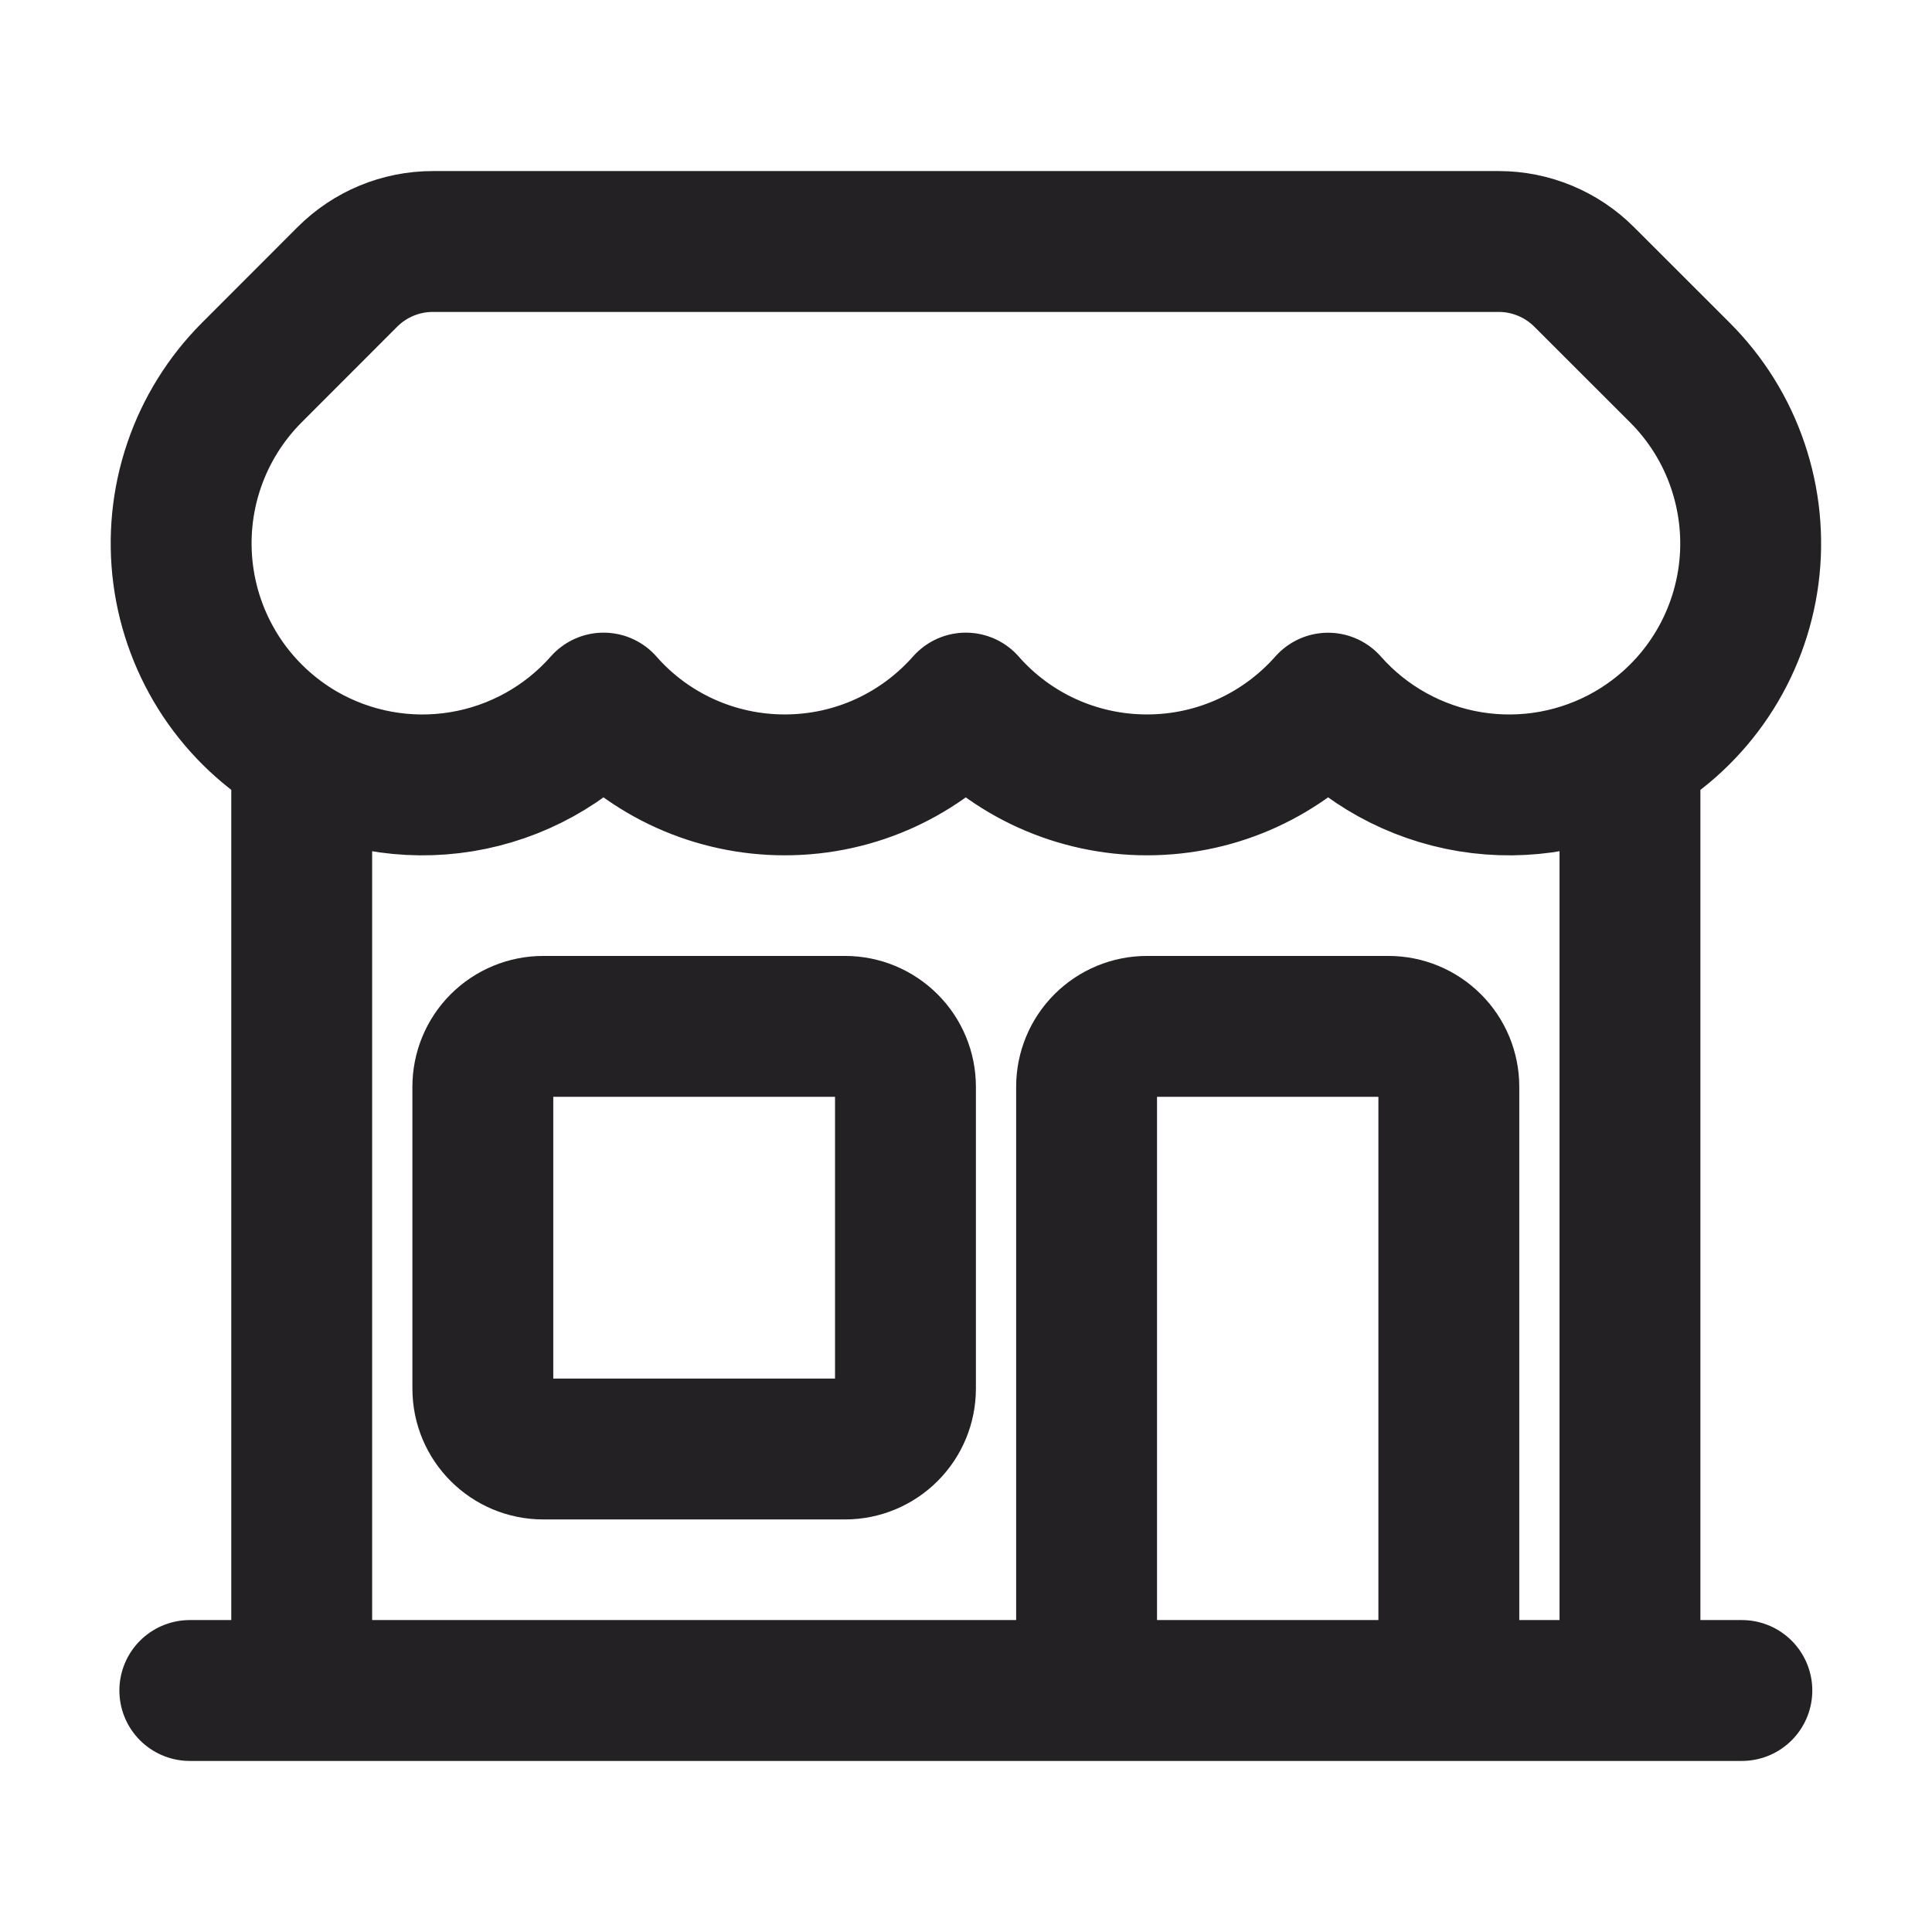 <svg width="24" height="24" viewBox="0 0 24 24" fill="none" xmlns="http://www.w3.org/2000/svg">
<path d="M13.498 21V13.5C13.498 13.301 13.577 13.11 13.717 12.97C13.858 12.829 14.049 12.75 14.248 12.75H17.248C17.447 12.75 17.637 12.829 17.778 12.97C17.919 13.11 17.998 13.301 17.998 13.5V21M13.498 21H2.358M13.498 21H17.998M17.998 21H21.638M20.248 21V9.349M20.248 9.349C19.648 9.695 18.947 9.823 18.263 9.711C17.58 9.599 16.956 9.254 16.498 8.735C15.948 9.357 15.144 9.75 14.248 9.75C13.822 9.75 13.401 9.66 13.013 9.485C12.625 9.31 12.279 9.054 11.998 8.734C11.448 9.357 10.644 9.75 9.748 9.75C9.322 9.75 8.901 9.66 8.513 9.485C8.125 9.31 7.779 9.054 7.498 8.734C7.04 9.254 6.416 9.599 5.732 9.711C5.049 9.823 4.348 9.695 3.748 9.349M20.248 9.349C20.646 9.119 20.987 8.8 21.242 8.418C21.498 8.035 21.662 7.598 21.722 7.142C21.782 6.686 21.736 6.222 21.588 5.786C21.441 5.35 21.194 4.954 20.869 4.629L19.679 3.44C19.398 3.159 19.016 3 18.619 3H5.376C4.978 3 4.597 3.158 4.316 3.439L3.127 4.629C2.802 4.955 2.556 5.351 2.409 5.786C2.261 6.222 2.216 6.686 2.276 7.142C2.336 7.598 2.5 8.034 2.755 8.417C3.01 8.799 3.35 9.118 3.748 9.349M3.748 21V9.349M6.748 18H10.498C10.697 18 10.887 17.921 11.028 17.78C11.169 17.64 11.248 17.449 11.248 17.25V13.5C11.248 13.301 11.169 13.11 11.028 12.97C10.887 12.829 10.697 12.75 10.498 12.75H6.748C6.549 12.75 6.358 12.829 6.217 12.97C6.077 13.11 5.998 13.301 5.998 13.5V17.25C5.998 17.664 6.334 18 6.748 18Z" stroke="#232123" stroke-width="1.75" stroke-linecap="round" stroke-linejoin="round"/>
</svg>
